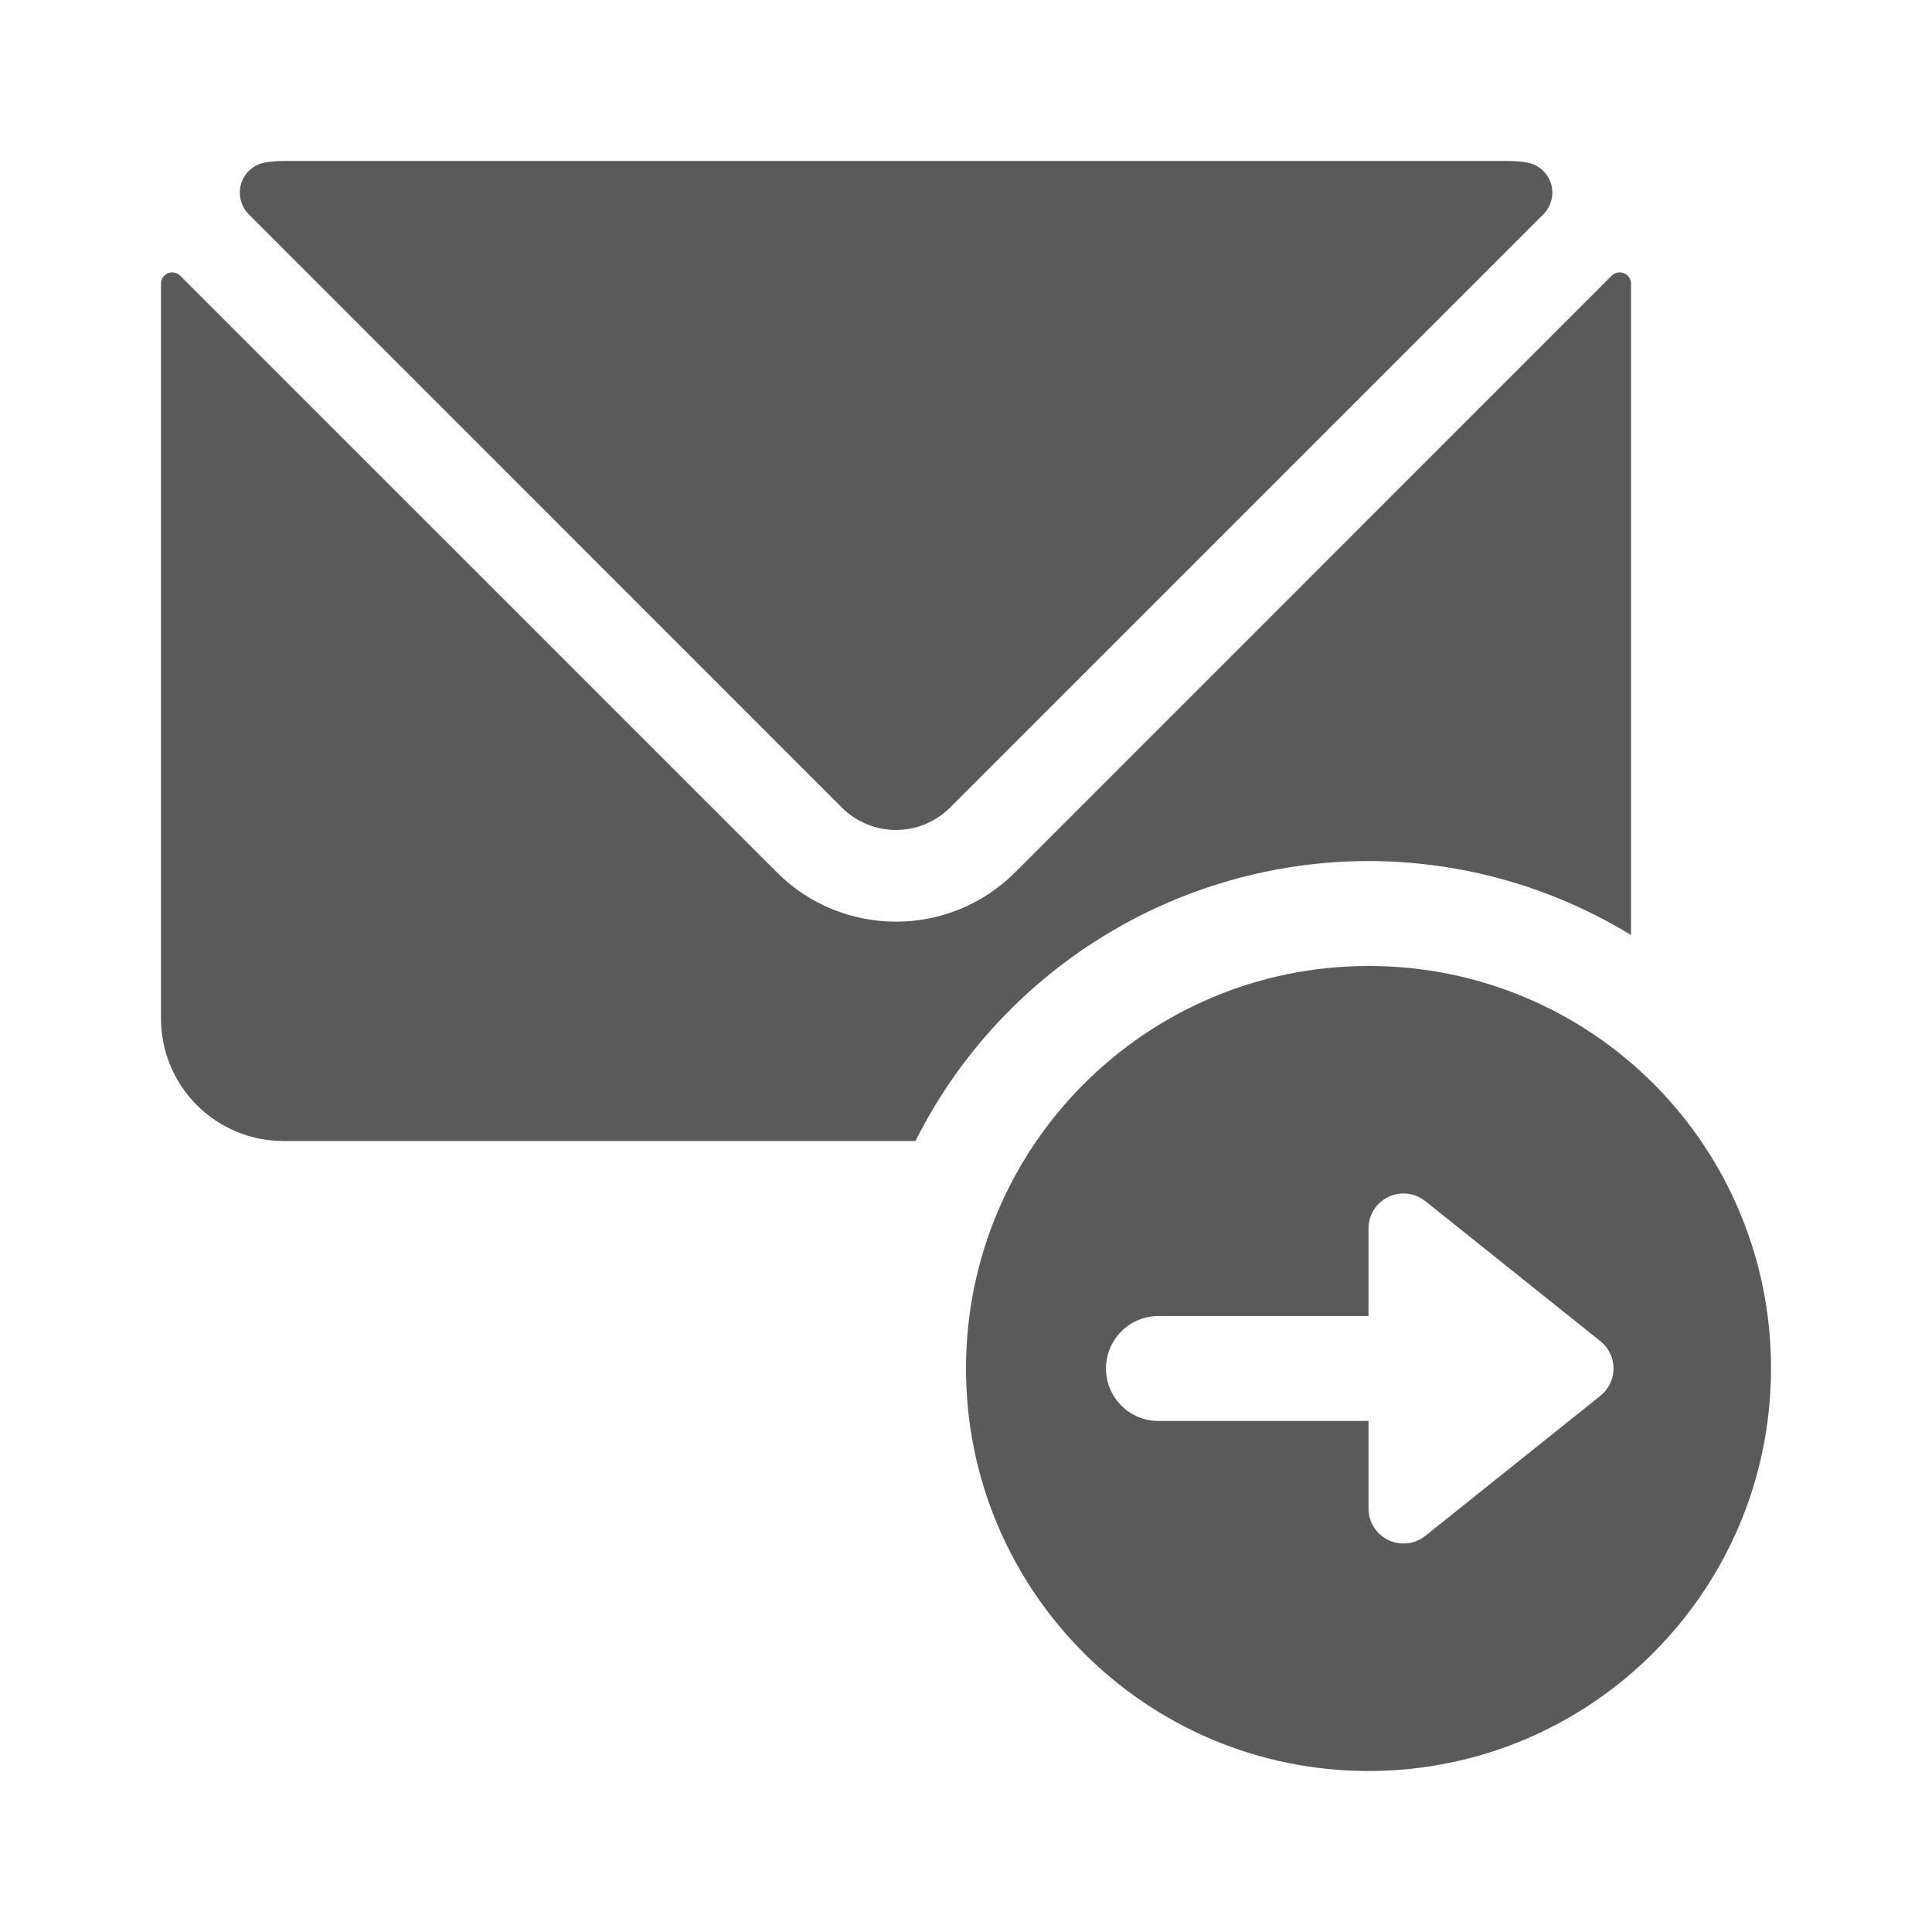 <?xml version="1.0" encoding="UTF-8"?>
<svg width="24px" height="24px" viewBox="0 0 24 24" version="1.1" xmlns="http://www.w3.org/2000/svg" xmlns:xlink="http://www.w3.org/1999/xlink">
    <title>12. Emails/email_action_send_2</title>
    <g id="12.-Emails/email_action_send_2" stroke="none" stroke-width="1" fill="none" fill-rule="evenodd">
        <path d="M17,12 C18.327,11.997 19.601,12.522 20.539,13.461 C21.478,14.399 22.003,15.673 22,17 C22,19.761 19.761,22 17,22 C14.239,22 12,19.761 12,17 C12,14.239 14.239,12 17,12 Z M17.706,14.921 C17.575,14.817 17.397,14.796 17.246,14.869 C17.096,14.941 17,15.094 17,15.261 L17,15.261 L17,16.348 L14.391,16.348 C14.031,16.348 13.739,16.64 13.739,17 C13.739,17.36 14.031,17.652 14.391,17.652 L14.391,17.652 L17,17.652 L17,18.739 C17,18.906 17.096,19.059 17.246,19.131 C17.397,19.204 17.575,19.183 17.706,19.079 L17.706,19.079 L19.88,17.34 C19.983,17.257 20.044,17.132 20.044,17 C20.044,16.868 19.983,16.742 19.88,16.66 L19.88,16.66 Z M20.134,3.384 L20.174,3.394 C20.226,3.415 20.261,3.465 20.261,3.522 L20.261,3.522 L20.261,11.615 C19.279,11.015 18.151,10.697 17,10.696 C14.618,10.699 12.441,12.045 11.372,14.174 L11.372,14.174 L3.522,14.174 C3.118,14.174 2.731,14.014 2.445,13.728 C2.16,13.443 2,13.056 2,12.652 L2,12.652 L2,3.522 C2,3.466 2.034,3.416 2.085,3.394 C2.137,3.373 2.196,3.384 2.236,3.423 L2.236,3.423 L9.652,10.838 C10.469,11.653 11.792,11.653 12.609,10.838 L12.609,10.838 L20.023,3.423 C20.063,3.384 20.122,3.373 20.174,3.394 Z M18.738,2 C18.811,2 18.884,2.005 18.957,2.017 C19.099,2.037 19.218,2.136 19.264,2.272 C19.31,2.409 19.274,2.56 19.172,2.662 L19.172,2.662 L11.803,10.031 C11.431,10.403 10.829,10.403 10.457,10.031 L10.457,10.031 L3.09,2.662 C2.989,2.56 2.954,2.41 2.998,2.273 C3.044,2.137 3.162,2.037 3.304,2.017 C3.376,2.005 3.448,2 3.521,2 L3.521,2 Z" id="🖍-Color" fill="#5A5A5A"></path>
        <rect id="_Transparent_Rectangle_" x="0" y="0" width="24" height="24"></rect>
    </g>
</svg>